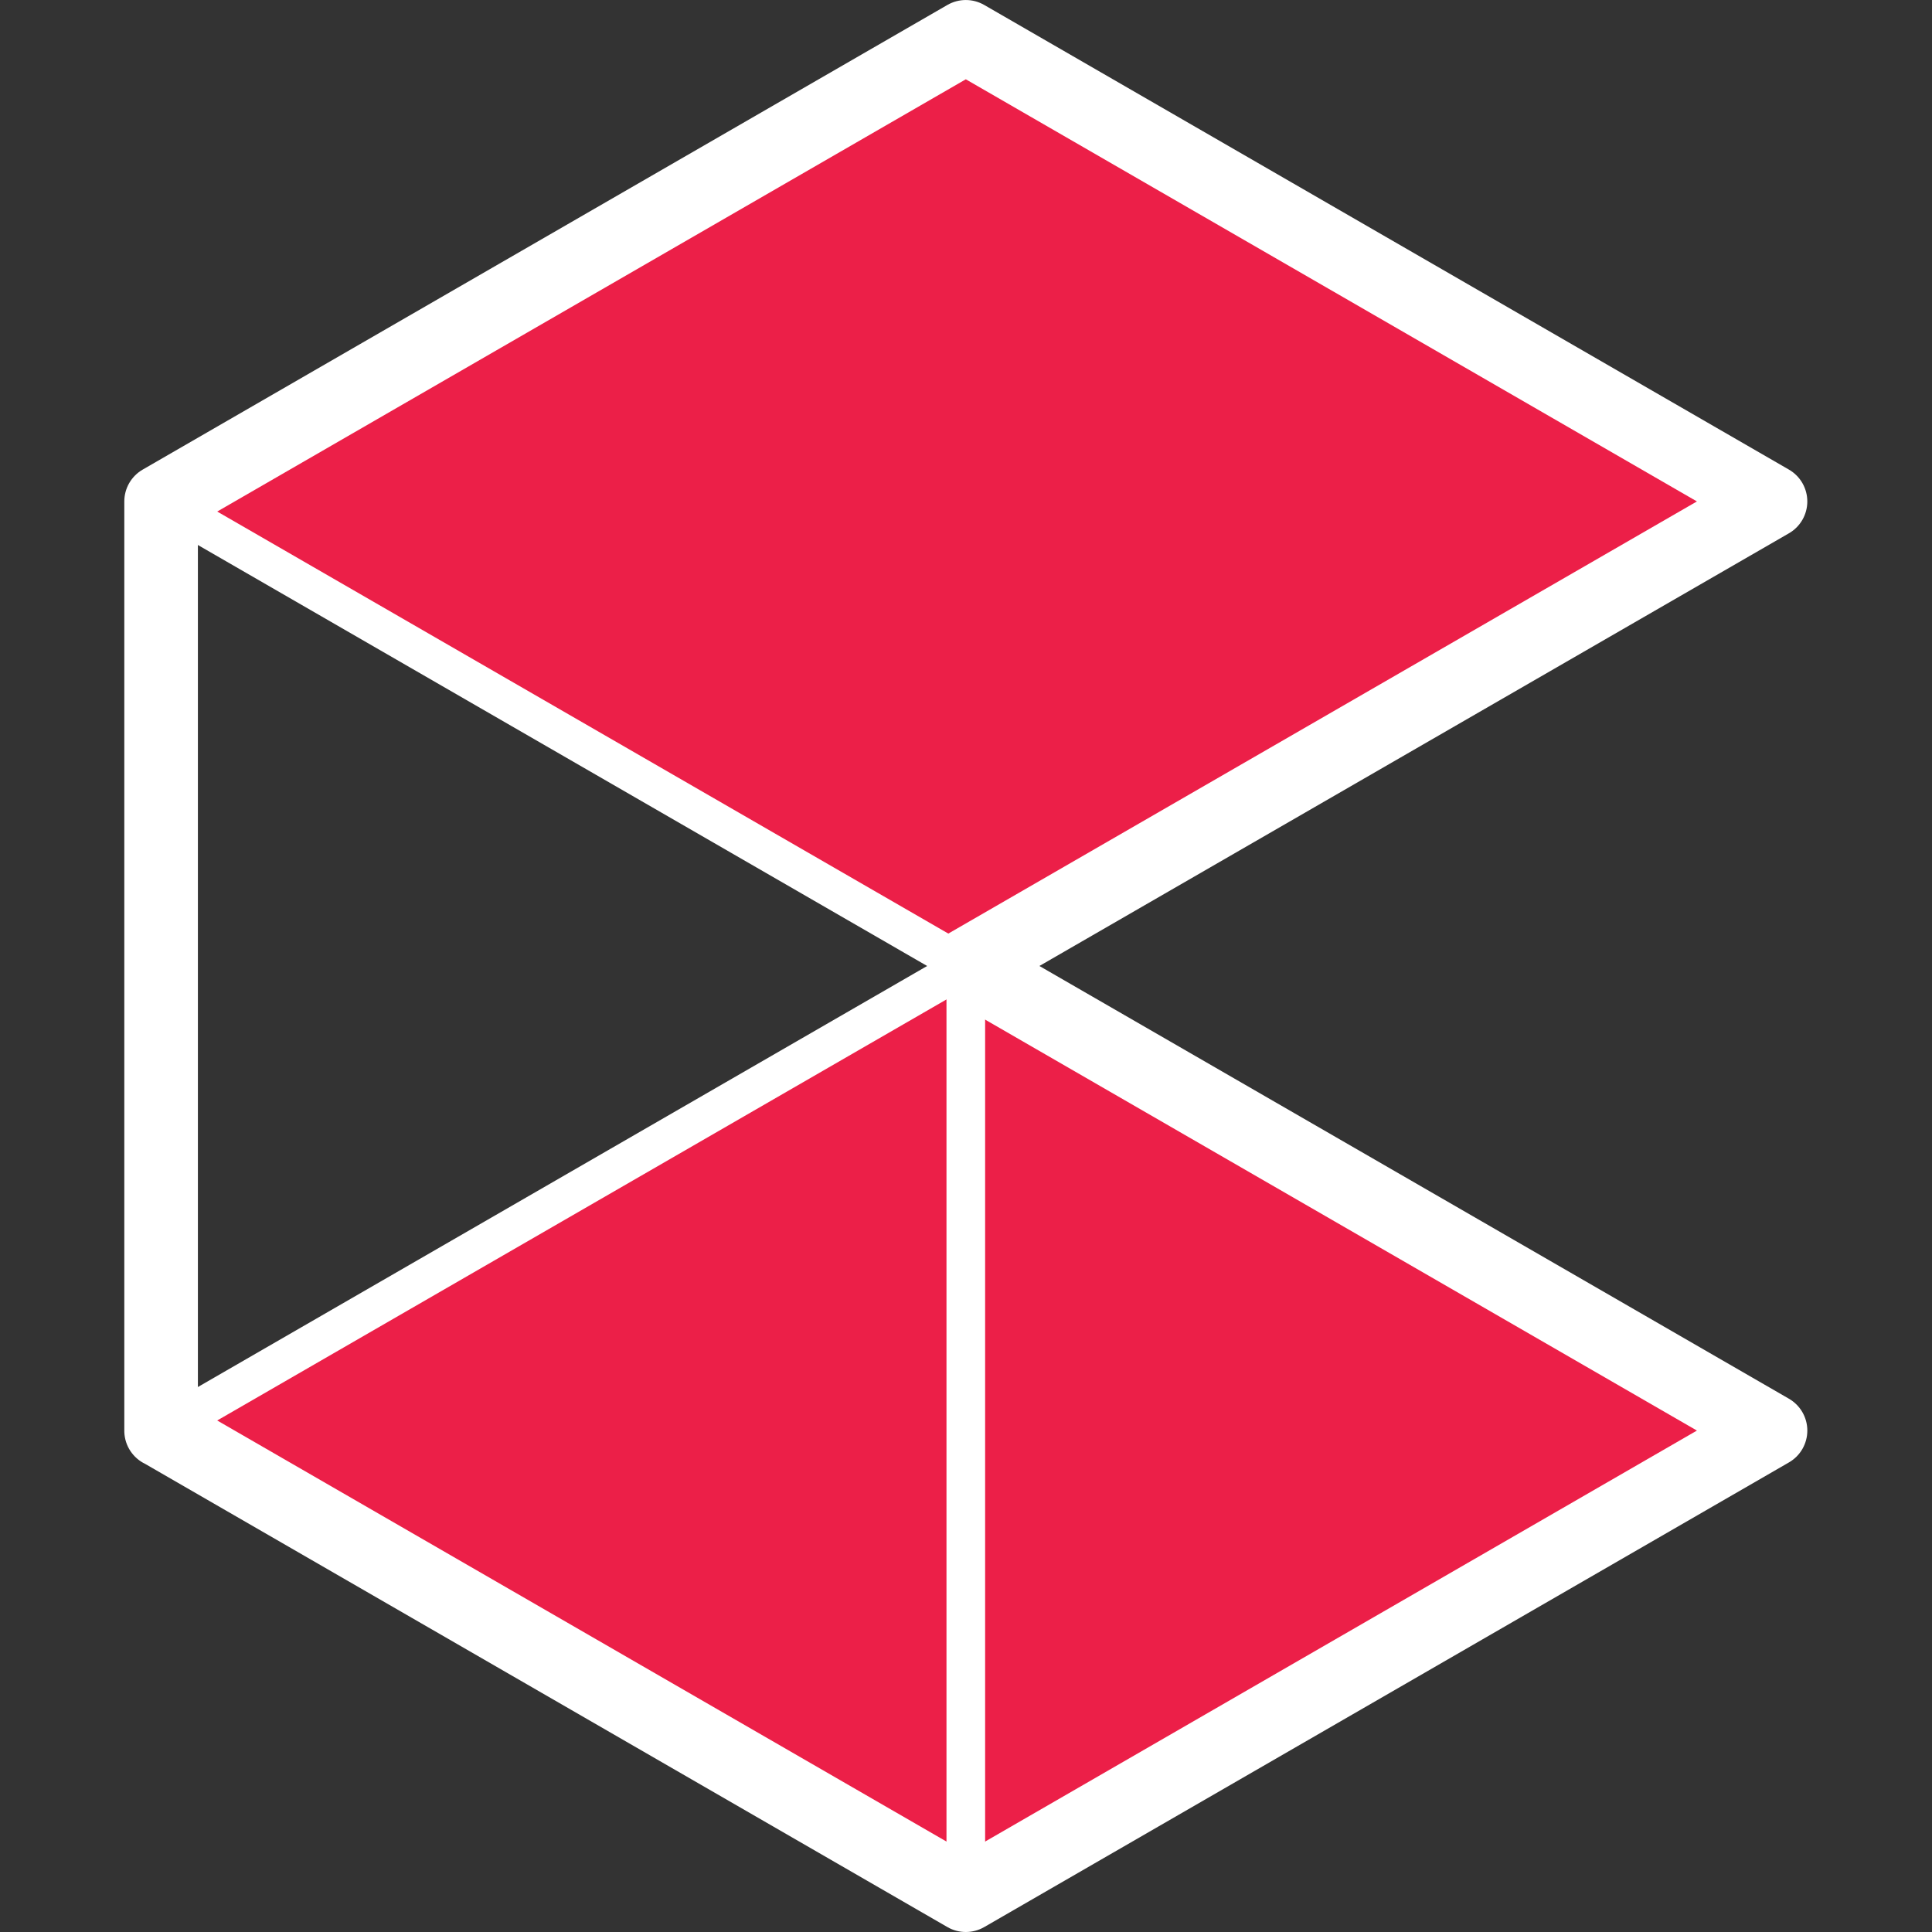 <?xml version="1.0" encoding="utf-8"?>
<!-- Generator: Adobe Illustrator 16.0.4, SVG Export Plug-In . SVG Version: 6.00 Build 0)  -->
<!DOCTYPE svg PUBLIC "-//W3C//DTD SVG 1.1//EN" "http://www.w3.org/Graphics/SVG/1.1/DTD/svg11.dtd">
<svg version="1.1" xmlns="http://www.w3.org/2000/svg" xmlns:xlink="http://www.w3.org/1999/xlink" x="0px" y="0px" width="100px"
	 height="100px" viewBox="0 0 100 100" enable-background="new 0 0 100 100" xml:space="preserve">
<rect x="0" y="0" width="100" height="100" fill="#333333" stroke="none"/>
<g id="Layer_2" display="none">
	
		<polyline display="inline" fill="none" stroke="#353558" stroke-width="2.5" stroke-linecap="round" stroke-linejoin="round" points="
		6.251,75.756 49.99,101.01 93.729,75.756 49.99,50.503 93.729,25.255 49.99,0 6.251,25.255 6.251,75.762 	"/>
</g>
<g id="Layer_1">
	<g>
		<polygon fill="#EC1F48" points="49.99,49.999 49.99,98.096 8.338,74.046 		"/>
		<polygon fill="#EC1F48" points="91.642,25.955 49.99,49.999 8.338,25.955 49.99,1.905 		"/>
		<polygon fill="#EC1F48" points="91.642,74.046 49.99,98.096 49.99,49.999 		"/>
		
			<line fill="none" stroke="#FFFFFF" stroke-width="2" stroke-linecap="round" stroke-linejoin="round" x1="8.338" y1="74.046" x2="49.99" y2="49.999"/>
		
			<line fill="none" stroke="#FFFFFF" stroke-width="2" stroke-linecap="round" stroke-linejoin="round" x1="49.99" y1="98.096" x2="49.99" y2="49.999"/>
		
			<line fill="none" stroke="#FFFFFF" stroke-width="2" stroke-linecap="round" stroke-linejoin="round" x1="8.338" y1="25.955" x2="49.99" y2="49.999"/>
		<path fill="#FFFFFF" d="M49.99,100c-0.329,0-0.657-0.085-0.952-0.255L7.511,75.769c-0.618-0.298-1.049-0.921-1.076-1.645
			c-0.002-0.039-0.002-0.077-0.001-0.113V25.955c0-0.68,0.363-1.309,0.952-1.649l41.652-24.05c0.589-0.34,1.314-0.34,1.904,0
			l41.651,24.05c0.59,0.34,0.953,0.969,0.953,1.649c0,0.681-0.363,1.31-0.953,1.649L53.8,49.999l38.794,22.398
			c0.59,0.341,0.953,0.969,0.953,1.649s-0.363,1.31-0.953,1.649l-41.651,24.05C50.647,99.915,50.319,100,49.99,100z M10.243,72.947
			L49.99,95.896l37.843-21.85L49.038,51.648c-0.589-0.342-0.953-0.97-0.953-1.65c0-0.681,0.363-1.31,0.953-1.649l38.795-22.395
			L49.99,4.104L10.243,27.055V72.947z"/>
	</g>
</g>
</svg>
